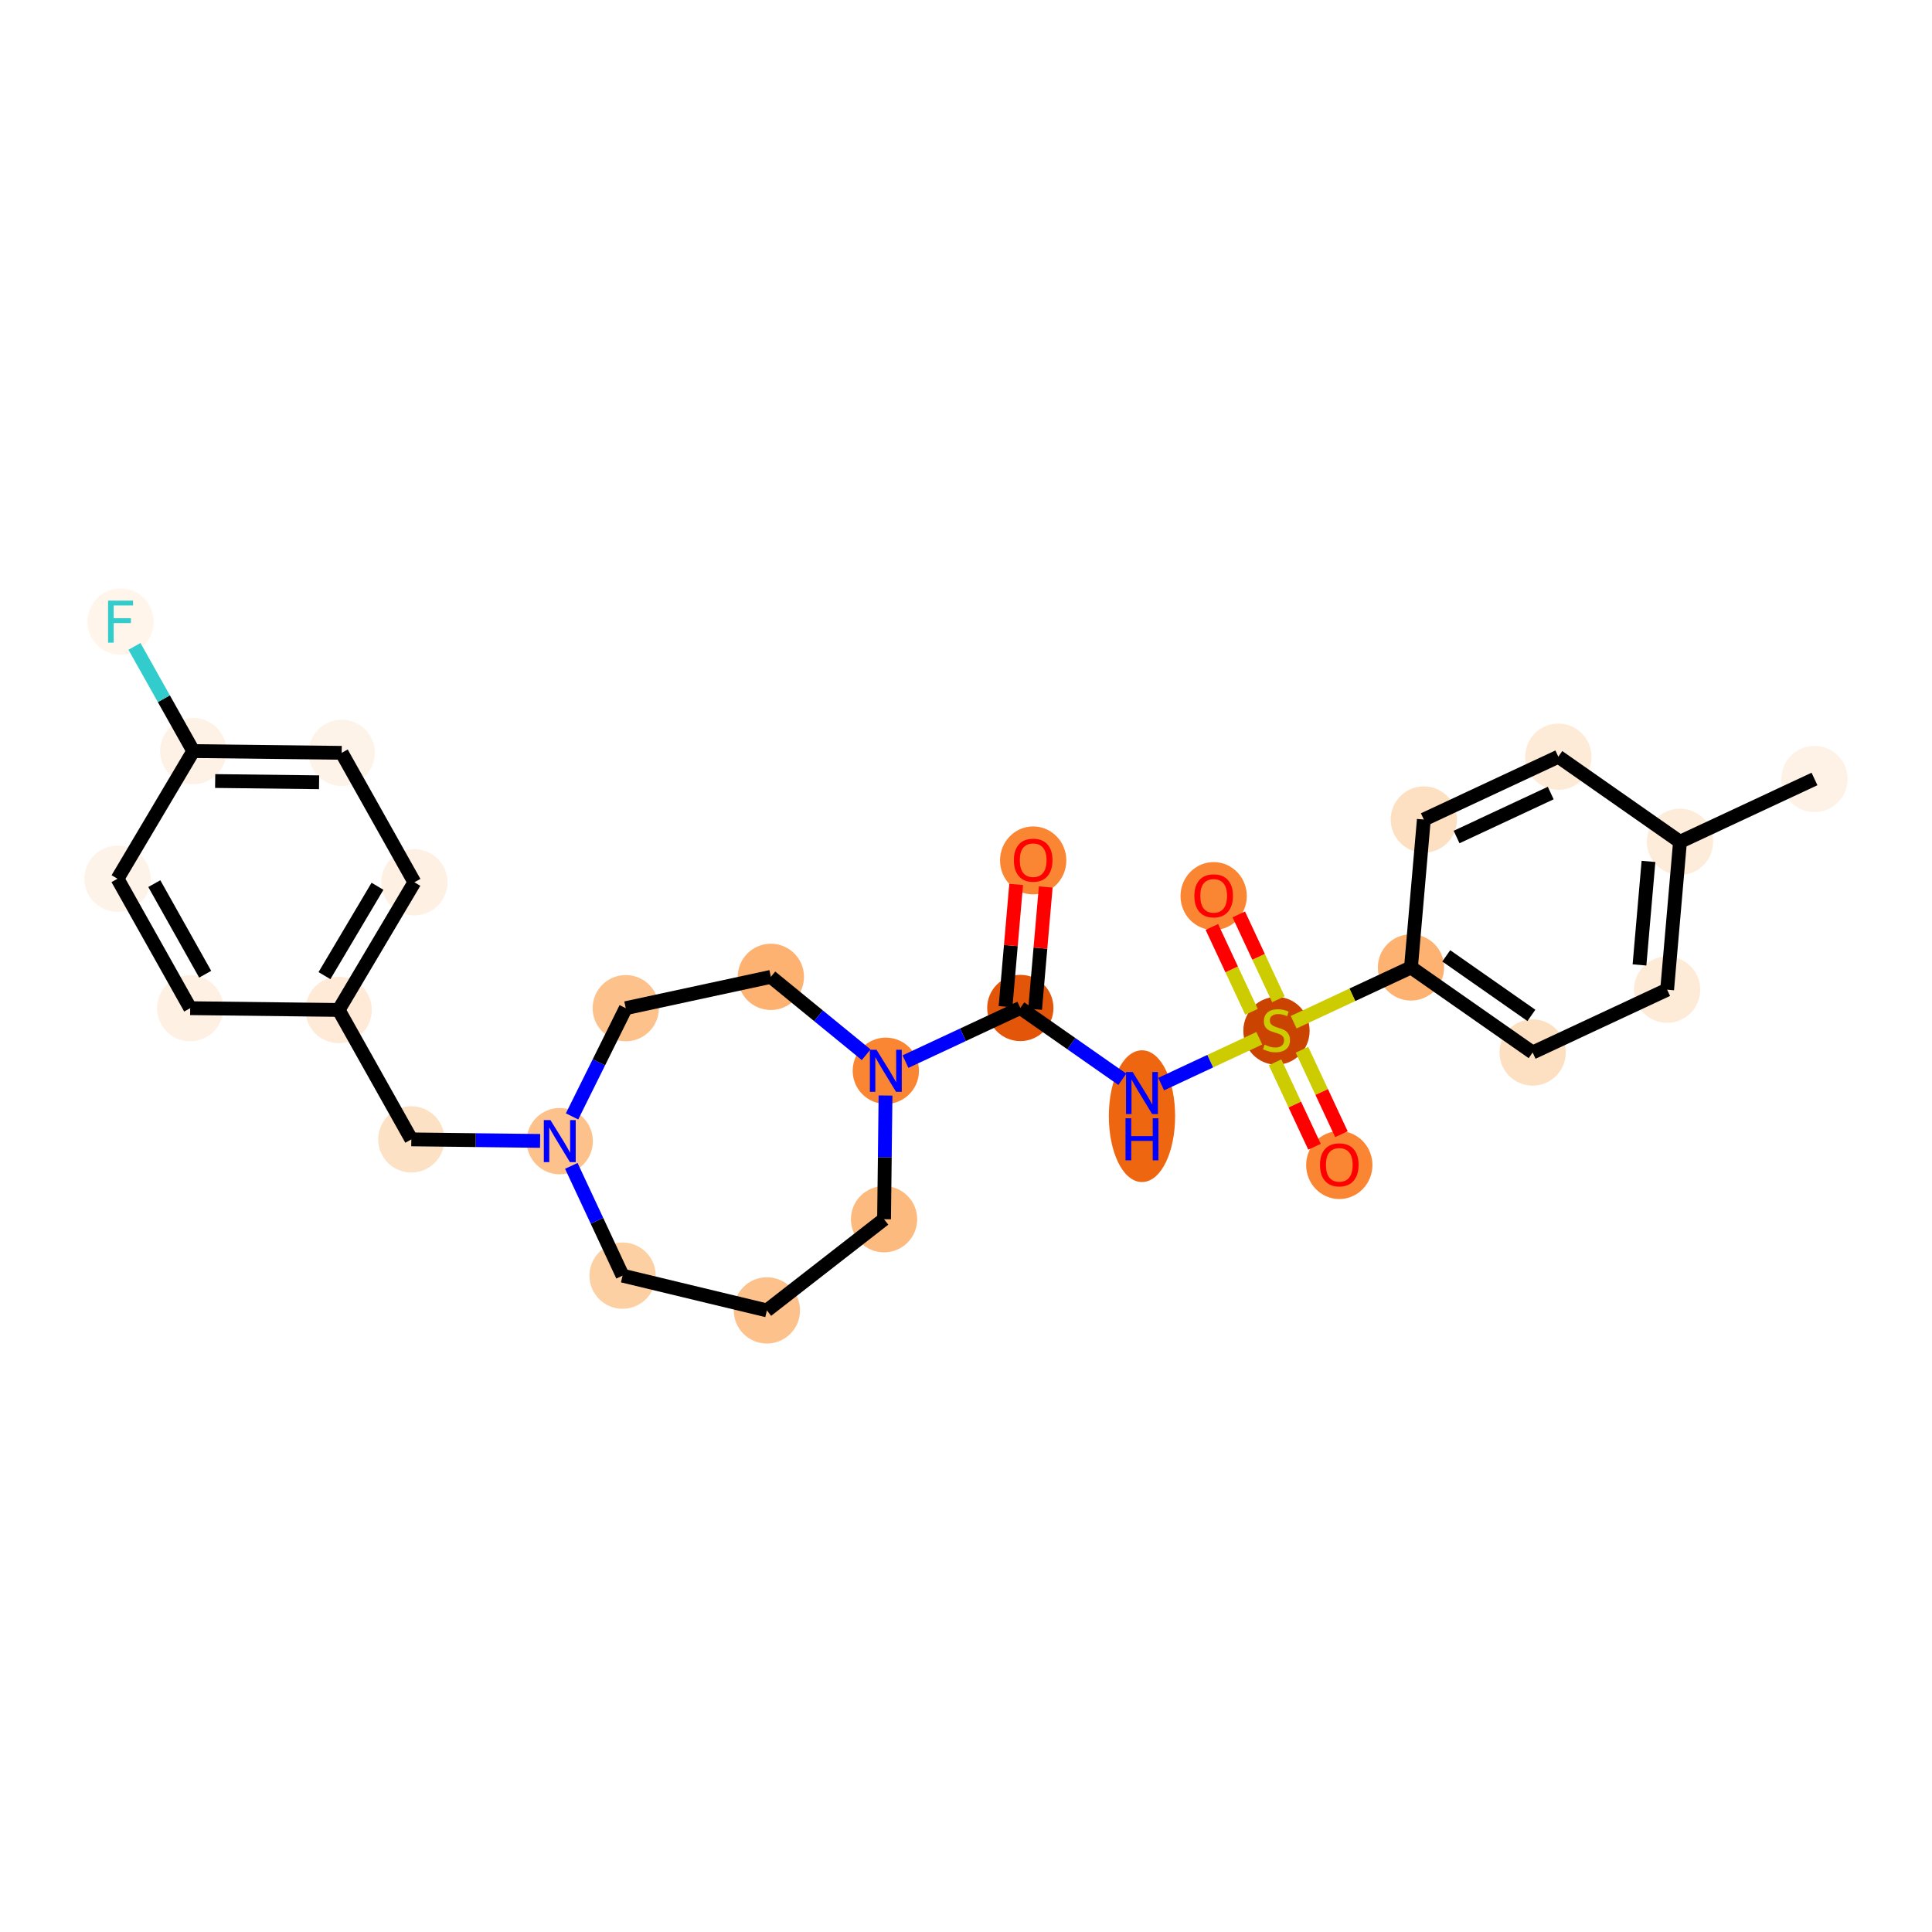 <?xml version='1.0' encoding='iso-8859-1'?>
<svg version='1.1' baseProfile='full'
              xmlns='http://www.w3.org/2000/svg'
                      xmlns:rdkit='http://www.rdkit.org/xml'
                      xmlns:xlink='http://www.w3.org/1999/xlink'
                  xml:space='preserve'
width='280px' height='280px' viewBox='0 0 280 280'>
<!-- END OF HEADER -->
<rect style='opacity:1.0;fill:#FFFFFF;stroke:none' width='280' height='280' x='0' y='0'> </rect>
<ellipse cx='262.97' cy='112.895' rx='4.303' ry='4.303'  style='fill:#FEF2E6;fill-rule:evenodd;stroke:#FEF2E6;stroke-width:1.0px;stroke-linecap:butt;stroke-linejoin:miter;stroke-opacity:1' />
<ellipse cx='243.477' cy='121.999' rx='4.303' ry='4.303'  style='fill:#FEECDA;fill-rule:evenodd;stroke:#FEECDA;stroke-width:1.0px;stroke-linecap:butt;stroke-linejoin:miter;stroke-opacity:1' />
<ellipse cx='241.614' cy='143.432' rx='4.303' ry='4.303'  style='fill:#FEEBD7;fill-rule:evenodd;stroke:#FEEBD7;stroke-width:1.0px;stroke-linecap:butt;stroke-linejoin:miter;stroke-opacity:1' />
<ellipse cx='222.121' cy='152.536' rx='4.303' ry='4.303'  style='fill:#FDE0C2;fill-rule:evenodd;stroke:#FDE0C2;stroke-width:1.0px;stroke-linecap:butt;stroke-linejoin:miter;stroke-opacity:1' />
<ellipse cx='204.49' cy='140.206' rx='4.303' ry='4.303'  style='fill:#FDB272;fill-rule:evenodd;stroke:#FDB272;stroke-width:1.0px;stroke-linecap:butt;stroke-linejoin:miter;stroke-opacity:1' />
<ellipse cx='184.997' cy='149.391' rx='4.303' ry='4.412'  style='fill:#CB4301;fill-rule:evenodd;stroke:#CB4301;stroke-width:1.0px;stroke-linecap:butt;stroke-linejoin:miter;stroke-opacity:1' />
<ellipse cx='175.893' cy='129.864' rx='4.303' ry='4.424'  style='fill:#FA8634;fill-rule:evenodd;stroke:#FA8634;stroke-width:1.0px;stroke-linecap:butt;stroke-linejoin:miter;stroke-opacity:1' />
<ellipse cx='194.1' cy='168.85' rx='4.303' ry='4.424'  style='fill:#FA8634;fill-rule:evenodd;stroke:#FA8634;stroke-width:1.0px;stroke-linecap:butt;stroke-linejoin:miter;stroke-opacity:1' />
<ellipse cx='165.504' cy='161.764' rx='4.303' ry='9.047'  style='fill:#EF6611;fill-rule:evenodd;stroke:#EF6611;stroke-width:1.0px;stroke-linecap:butt;stroke-linejoin:miter;stroke-opacity:1' />
<ellipse cx='147.873' cy='146.083' rx='4.303' ry='4.303'  style='fill:#E35609;fill-rule:evenodd;stroke:#E35609;stroke-width:1.0px;stroke-linecap:butt;stroke-linejoin:miter;stroke-opacity:1' />
<ellipse cx='149.736' cy='124.697' rx='4.303' ry='4.424'  style='fill:#FA8634;fill-rule:evenodd;stroke:#FA8634;stroke-width:1.0px;stroke-linecap:butt;stroke-linejoin:miter;stroke-opacity:1' />
<ellipse cx='128.38' cy='155.187' rx='4.303' ry='4.308'  style='fill:#FA8634;fill-rule:evenodd;stroke:#FA8634;stroke-width:1.0px;stroke-linecap:butt;stroke-linejoin:miter;stroke-opacity:1' />
<ellipse cx='128.124' cy='176.699' rx='4.303' ry='4.303'  style='fill:#FDBA7F;fill-rule:evenodd;stroke:#FDBA7F;stroke-width:1.0px;stroke-linecap:butt;stroke-linejoin:miter;stroke-opacity:1' />
<ellipse cx='111.145' cy='189.912' rx='4.303' ry='4.303'  style='fill:#FDC18B;fill-rule:evenodd;stroke:#FDC18B;stroke-width:1.0px;stroke-linecap:butt;stroke-linejoin:miter;stroke-opacity:1' />
<ellipse cx='90.229' cy='184.876' rx='4.303' ry='4.303'  style='fill:#FDD0A3;fill-rule:evenodd;stroke:#FDD0A3;stroke-width:1.0px;stroke-linecap:butt;stroke-linejoin:miter;stroke-opacity:1' />
<ellipse cx='81.125' cy='165.383' rx='4.303' ry='4.308'  style='fill:#FDC28C;fill-rule:evenodd;stroke:#FDC28C;stroke-width:1.0px;stroke-linecap:butt;stroke-linejoin:miter;stroke-opacity:1' />
<ellipse cx='59.612' cy='165.127' rx='4.303' ry='4.303'  style='fill:#FDE1C5;fill-rule:evenodd;stroke:#FDE1C5;stroke-width:1.0px;stroke-linecap:butt;stroke-linejoin:miter;stroke-opacity:1' />
<ellipse cx='49.078' cy='146.368' rx='4.303' ry='4.303'  style='fill:#FEEAD6;fill-rule:evenodd;stroke:#FEEAD6;stroke-width:1.0px;stroke-linecap:butt;stroke-linejoin:miter;stroke-opacity:1' />
<ellipse cx='60.056' cy='127.866' rx='4.303' ry='4.303'  style='fill:#FEF1E3;fill-rule:evenodd;stroke:#FEF1E3;stroke-width:1.0px;stroke-linecap:butt;stroke-linejoin:miter;stroke-opacity:1' />
<ellipse cx='49.521' cy='109.107' rx='4.303' ry='4.303'  style='fill:#FEF3E8;fill-rule:evenodd;stroke:#FEF3E8;stroke-width:1.0px;stroke-linecap:butt;stroke-linejoin:miter;stroke-opacity:1' />
<ellipse cx='28.008' cy='108.852' rx='4.303' ry='4.303'  style='fill:#FEF2E6;fill-rule:evenodd;stroke:#FEF2E6;stroke-width:1.0px;stroke-linecap:butt;stroke-linejoin:miter;stroke-opacity:1' />
<ellipse cx='17.473' cy='90.093' rx='4.303' ry='4.308'  style='fill:#FFF5EB;fill-rule:evenodd;stroke:#FFF5EB;stroke-width:1.0px;stroke-linecap:butt;stroke-linejoin:miter;stroke-opacity:1' />
<ellipse cx='17.03' cy='127.354' rx='4.303' ry='4.303'  style='fill:#FEF3E8;fill-rule:evenodd;stroke:#FEF3E8;stroke-width:1.0px;stroke-linecap:butt;stroke-linejoin:miter;stroke-opacity:1' />
<ellipse cx='27.565' cy='146.113' rx='4.303' ry='4.303'  style='fill:#FEF1E3;fill-rule:evenodd;stroke:#FEF1E3;stroke-width:1.0px;stroke-linecap:butt;stroke-linejoin:miter;stroke-opacity:1' />
<ellipse cx='90.69' cy='146.111' rx='4.303' ry='4.303'  style='fill:#FDC28C;fill-rule:evenodd;stroke:#FDC28C;stroke-width:1.0px;stroke-linecap:butt;stroke-linejoin:miter;stroke-opacity:1' />
<ellipse cx='111.72' cy='141.574' rx='4.303' ry='4.303'  style='fill:#FDB272;fill-rule:evenodd;stroke:#FDB272;stroke-width:1.0px;stroke-linecap:butt;stroke-linejoin:miter;stroke-opacity:1' />
<ellipse cx='206.353' cy='118.772' rx='4.303' ry='4.303'  style='fill:#FDE0C2;fill-rule:evenodd;stroke:#FDE0C2;stroke-width:1.0px;stroke-linecap:butt;stroke-linejoin:miter;stroke-opacity:1' />
<ellipse cx='225.846' cy='109.669' rx='4.303' ry='4.303'  style='fill:#FEEBD7;fill-rule:evenodd;stroke:#FEEBD7;stroke-width:1.0px;stroke-linecap:butt;stroke-linejoin:miter;stroke-opacity:1' />
<path class='bond-0 atom-0 atom-1' d='M 262.97,112.895 L 243.477,121.999' style='fill:none;fill-rule:evenodd;stroke:#000000;stroke-width:2.0px;stroke-linecap:butt;stroke-linejoin:miter;stroke-opacity:1' />
<path class='bond-1 atom-1 atom-2' d='M 243.477,121.999 L 241.614,143.432' style='fill:none;fill-rule:evenodd;stroke:#000000;stroke-width:2.0px;stroke-linecap:butt;stroke-linejoin:miter;stroke-opacity:1' />
<path class='bond-1 atom-1 atom-2' d='M 238.911,124.841 L 237.607,139.845' style='fill:none;fill-rule:evenodd;stroke:#000000;stroke-width:2.0px;stroke-linecap:butt;stroke-linejoin:miter;stroke-opacity:1' />
<path class='bond-27 atom-27 atom-1' d='M 225.846,109.669 L 243.477,121.999' style='fill:none;fill-rule:evenodd;stroke:#000000;stroke-width:2.0px;stroke-linecap:butt;stroke-linejoin:miter;stroke-opacity:1' />
<path class='bond-2 atom-2 atom-3' d='M 241.614,143.432 L 222.121,152.536' style='fill:none;fill-rule:evenodd;stroke:#000000;stroke-width:2.0px;stroke-linecap:butt;stroke-linejoin:miter;stroke-opacity:1' />
<path class='bond-3 atom-3 atom-4' d='M 222.121,152.536 L 204.49,140.206' style='fill:none;fill-rule:evenodd;stroke:#000000;stroke-width:2.0px;stroke-linecap:butt;stroke-linejoin:miter;stroke-opacity:1' />
<path class='bond-3 atom-3 atom-4' d='M 221.942,147.16 L 209.601,138.529' style='fill:none;fill-rule:evenodd;stroke:#000000;stroke-width:2.0px;stroke-linecap:butt;stroke-linejoin:miter;stroke-opacity:1' />
<path class='bond-4 atom-4 atom-5' d='M 204.49,140.206 L 195.989,144.176' style='fill:none;fill-rule:evenodd;stroke:#000000;stroke-width:2.0px;stroke-linecap:butt;stroke-linejoin:miter;stroke-opacity:1' />
<path class='bond-4 atom-4 atom-5' d='M 195.989,144.176 L 187.488,148.146' style='fill:none;fill-rule:evenodd;stroke:#CCCC00;stroke-width:2.0px;stroke-linecap:butt;stroke-linejoin:miter;stroke-opacity:1' />
<path class='bond-25 atom-4 atom-26' d='M 204.49,140.206 L 206.353,118.772' style='fill:none;fill-rule:evenodd;stroke:#000000;stroke-width:2.0px;stroke-linecap:butt;stroke-linejoin:miter;stroke-opacity:1' />
<path class='bond-5 atom-5 atom-6' d='M 185.276,144.823 L 182.403,138.672' style='fill:none;fill-rule:evenodd;stroke:#CCCC00;stroke-width:2.0px;stroke-linecap:butt;stroke-linejoin:miter;stroke-opacity:1' />
<path class='bond-5 atom-5 atom-6' d='M 182.403,138.672 L 179.531,132.521' style='fill:none;fill-rule:evenodd;stroke:#FF0000;stroke-width:2.0px;stroke-linecap:butt;stroke-linejoin:miter;stroke-opacity:1' />
<path class='bond-5 atom-5 atom-6' d='M 181.378,146.644 L 178.505,140.493' style='fill:none;fill-rule:evenodd;stroke:#CCCC00;stroke-width:2.0px;stroke-linecap:butt;stroke-linejoin:miter;stroke-opacity:1' />
<path class='bond-5 atom-5 atom-6' d='M 178.505,140.493 L 175.632,134.341' style='fill:none;fill-rule:evenodd;stroke:#FF0000;stroke-width:2.0px;stroke-linecap:butt;stroke-linejoin:miter;stroke-opacity:1' />
<path class='bond-6 atom-5 atom-7' d='M 184.794,153.959 L 187.652,160.078' style='fill:none;fill-rule:evenodd;stroke:#CCCC00;stroke-width:2.0px;stroke-linecap:butt;stroke-linejoin:miter;stroke-opacity:1' />
<path class='bond-6 atom-5 atom-7' d='M 187.652,160.078 L 190.509,166.198' style='fill:none;fill-rule:evenodd;stroke:#FF0000;stroke-width:2.0px;stroke-linecap:butt;stroke-linejoin:miter;stroke-opacity:1' />
<path class='bond-6 atom-5 atom-7' d='M 188.692,152.138 L 191.55,158.258' style='fill:none;fill-rule:evenodd;stroke:#CCCC00;stroke-width:2.0px;stroke-linecap:butt;stroke-linejoin:miter;stroke-opacity:1' />
<path class='bond-6 atom-5 atom-7' d='M 191.55,158.258 L 194.408,164.377' style='fill:none;fill-rule:evenodd;stroke:#FF0000;stroke-width:2.0px;stroke-linecap:butt;stroke-linejoin:miter;stroke-opacity:1' />
<path class='bond-7 atom-5 atom-8' d='M 182.505,150.473 L 175.394,153.794' style='fill:none;fill-rule:evenodd;stroke:#CCCC00;stroke-width:2.0px;stroke-linecap:butt;stroke-linejoin:miter;stroke-opacity:1' />
<path class='bond-7 atom-5 atom-8' d='M 175.394,153.794 L 168.283,157.115' style='fill:none;fill-rule:evenodd;stroke:#0000FF;stroke-width:2.0px;stroke-linecap:butt;stroke-linejoin:miter;stroke-opacity:1' />
<path class='bond-8 atom-8 atom-9' d='M 162.655,156.421 L 155.264,151.252' style='fill:none;fill-rule:evenodd;stroke:#0000FF;stroke-width:2.0px;stroke-linecap:butt;stroke-linejoin:miter;stroke-opacity:1' />
<path class='bond-8 atom-8 atom-9' d='M 155.264,151.252 L 147.873,146.083' style='fill:none;fill-rule:evenodd;stroke:#000000;stroke-width:2.0px;stroke-linecap:butt;stroke-linejoin:miter;stroke-opacity:1' />
<path class='bond-9 atom-9 atom-10' d='M 150.016,146.269 L 150.786,137.409' style='fill:none;fill-rule:evenodd;stroke:#000000;stroke-width:2.0px;stroke-linecap:butt;stroke-linejoin:miter;stroke-opacity:1' />
<path class='bond-9 atom-9 atom-10' d='M 150.786,137.409 L 151.556,128.549' style='fill:none;fill-rule:evenodd;stroke:#FF0000;stroke-width:2.0px;stroke-linecap:butt;stroke-linejoin:miter;stroke-opacity:1' />
<path class='bond-9 atom-9 atom-10' d='M 145.73,145.897 L 146.5,137.037' style='fill:none;fill-rule:evenodd;stroke:#000000;stroke-width:2.0px;stroke-linecap:butt;stroke-linejoin:miter;stroke-opacity:1' />
<path class='bond-9 atom-9 atom-10' d='M 146.5,137.037 L 147.27,128.177' style='fill:none;fill-rule:evenodd;stroke:#FF0000;stroke-width:2.0px;stroke-linecap:butt;stroke-linejoin:miter;stroke-opacity:1' />
<path class='bond-10 atom-9 atom-11' d='M 147.873,146.083 L 139.551,149.97' style='fill:none;fill-rule:evenodd;stroke:#000000;stroke-width:2.0px;stroke-linecap:butt;stroke-linejoin:miter;stroke-opacity:1' />
<path class='bond-10 atom-9 atom-11' d='M 139.551,149.97 L 131.228,153.856' style='fill:none;fill-rule:evenodd;stroke:#0000FF;stroke-width:2.0px;stroke-linecap:butt;stroke-linejoin:miter;stroke-opacity:1' />
<path class='bond-11 atom-11 atom-12' d='M 128.337,158.771 L 128.231,167.735' style='fill:none;fill-rule:evenodd;stroke:#0000FF;stroke-width:2.0px;stroke-linecap:butt;stroke-linejoin:miter;stroke-opacity:1' />
<path class='bond-11 atom-11 atom-12' d='M 128.231,167.735 L 128.124,176.699' style='fill:none;fill-rule:evenodd;stroke:#000000;stroke-width:2.0px;stroke-linecap:butt;stroke-linejoin:miter;stroke-opacity:1' />
<path class='bond-28 atom-25 atom-11' d='M 111.72,141.574 L 118.626,147.216' style='fill:none;fill-rule:evenodd;stroke:#000000;stroke-width:2.0px;stroke-linecap:butt;stroke-linejoin:miter;stroke-opacity:1' />
<path class='bond-28 atom-25 atom-11' d='M 118.626,147.216 L 125.531,152.859' style='fill:none;fill-rule:evenodd;stroke:#0000FF;stroke-width:2.0px;stroke-linecap:butt;stroke-linejoin:miter;stroke-opacity:1' />
<path class='bond-12 atom-12 atom-13' d='M 128.124,176.699 L 111.145,189.912' style='fill:none;fill-rule:evenodd;stroke:#000000;stroke-width:2.0px;stroke-linecap:butt;stroke-linejoin:miter;stroke-opacity:1' />
<path class='bond-13 atom-13 atom-14' d='M 111.145,189.912 L 90.229,184.876' style='fill:none;fill-rule:evenodd;stroke:#000000;stroke-width:2.0px;stroke-linecap:butt;stroke-linejoin:miter;stroke-opacity:1' />
<path class='bond-14 atom-14 atom-15' d='M 90.229,184.876 L 86.514,176.921' style='fill:none;fill-rule:evenodd;stroke:#000000;stroke-width:2.0px;stroke-linecap:butt;stroke-linejoin:miter;stroke-opacity:1' />
<path class='bond-14 atom-14 atom-15' d='M 86.514,176.921 L 82.799,168.967' style='fill:none;fill-rule:evenodd;stroke:#0000FF;stroke-width:2.0px;stroke-linecap:butt;stroke-linejoin:miter;stroke-opacity:1' />
<path class='bond-15 atom-15 atom-16' d='M 78.277,165.349 L 68.945,165.238' style='fill:none;fill-rule:evenodd;stroke:#0000FF;stroke-width:2.0px;stroke-linecap:butt;stroke-linejoin:miter;stroke-opacity:1' />
<path class='bond-15 atom-15 atom-16' d='M 68.945,165.238 L 59.612,165.127' style='fill:none;fill-rule:evenodd;stroke:#000000;stroke-width:2.0px;stroke-linecap:butt;stroke-linejoin:miter;stroke-opacity:1' />
<path class='bond-23 atom-15 atom-24' d='M 82.904,161.798 L 86.797,153.955' style='fill:none;fill-rule:evenodd;stroke:#0000FF;stroke-width:2.0px;stroke-linecap:butt;stroke-linejoin:miter;stroke-opacity:1' />
<path class='bond-23 atom-15 atom-24' d='M 86.797,153.955 L 90.69,146.111' style='fill:none;fill-rule:evenodd;stroke:#000000;stroke-width:2.0px;stroke-linecap:butt;stroke-linejoin:miter;stroke-opacity:1' />
<path class='bond-16 atom-16 atom-17' d='M 59.612,165.127 L 49.078,146.368' style='fill:none;fill-rule:evenodd;stroke:#000000;stroke-width:2.0px;stroke-linecap:butt;stroke-linejoin:miter;stroke-opacity:1' />
<path class='bond-17 atom-17 atom-18' d='M 49.078,146.368 L 60.056,127.866' style='fill:none;fill-rule:evenodd;stroke:#000000;stroke-width:2.0px;stroke-linecap:butt;stroke-linejoin:miter;stroke-opacity:1' />
<path class='bond-17 atom-17 atom-18' d='M 47.024,141.397 L 54.708,128.446' style='fill:none;fill-rule:evenodd;stroke:#000000;stroke-width:2.0px;stroke-linecap:butt;stroke-linejoin:miter;stroke-opacity:1' />
<path class='bond-29 atom-23 atom-17' d='M 27.565,146.113 L 49.078,146.368' style='fill:none;fill-rule:evenodd;stroke:#000000;stroke-width:2.0px;stroke-linecap:butt;stroke-linejoin:miter;stroke-opacity:1' />
<path class='bond-18 atom-18 atom-19' d='M 60.056,127.866 L 49.521,109.107' style='fill:none;fill-rule:evenodd;stroke:#000000;stroke-width:2.0px;stroke-linecap:butt;stroke-linejoin:miter;stroke-opacity:1' />
<path class='bond-19 atom-19 atom-20' d='M 49.521,109.107 L 28.008,108.852' style='fill:none;fill-rule:evenodd;stroke:#000000;stroke-width:2.0px;stroke-linecap:butt;stroke-linejoin:miter;stroke-opacity:1' />
<path class='bond-19 atom-19 atom-20' d='M 46.243,113.372 L 31.184,113.192' style='fill:none;fill-rule:evenodd;stroke:#000000;stroke-width:2.0px;stroke-linecap:butt;stroke-linejoin:miter;stroke-opacity:1' />
<path class='bond-20 atom-20 atom-21' d='M 28.008,108.852 L 23.747,101.264' style='fill:none;fill-rule:evenodd;stroke:#000000;stroke-width:2.0px;stroke-linecap:butt;stroke-linejoin:miter;stroke-opacity:1' />
<path class='bond-20 atom-20 atom-21' d='M 23.747,101.264 L 19.486,93.677' style='fill:none;fill-rule:evenodd;stroke:#33CCCC;stroke-width:2.0px;stroke-linecap:butt;stroke-linejoin:miter;stroke-opacity:1' />
<path class='bond-21 atom-20 atom-22' d='M 28.008,108.852 L 17.03,127.354' style='fill:none;fill-rule:evenodd;stroke:#000000;stroke-width:2.0px;stroke-linecap:butt;stroke-linejoin:miter;stroke-opacity:1' />
<path class='bond-22 atom-22 atom-23' d='M 17.03,127.354 L 27.565,146.113' style='fill:none;fill-rule:evenodd;stroke:#000000;stroke-width:2.0px;stroke-linecap:butt;stroke-linejoin:miter;stroke-opacity:1' />
<path class='bond-22 atom-22 atom-23' d='M 22.362,128.061 L 29.736,141.192' style='fill:none;fill-rule:evenodd;stroke:#000000;stroke-width:2.0px;stroke-linecap:butt;stroke-linejoin:miter;stroke-opacity:1' />
<path class='bond-24 atom-24 atom-25' d='M 90.69,146.111 L 111.72,141.574' style='fill:none;fill-rule:evenodd;stroke:#000000;stroke-width:2.0px;stroke-linecap:butt;stroke-linejoin:miter;stroke-opacity:1' />
<path class='bond-26 atom-26 atom-27' d='M 206.353,118.772 L 225.846,109.669' style='fill:none;fill-rule:evenodd;stroke:#000000;stroke-width:2.0px;stroke-linecap:butt;stroke-linejoin:miter;stroke-opacity:1' />
<path class='bond-26 atom-26 atom-27' d='M 211.098,121.306 L 224.743,114.933' style='fill:none;fill-rule:evenodd;stroke:#000000;stroke-width:2.0px;stroke-linecap:butt;stroke-linejoin:miter;stroke-opacity:1' />
<path  class='atom-5' d='M 183.276 151.401
Q 183.345 151.426, 183.629 151.547
Q 183.913 151.667, 184.222 151.745
Q 184.541 151.814, 184.851 151.814
Q 185.427 151.814, 185.763 151.538
Q 186.098 151.254, 186.098 150.764
Q 186.098 150.428, 185.926 150.222
Q 185.763 150.015, 185.505 149.903
Q 185.246 149.791, 184.816 149.662
Q 184.274 149.499, 183.947 149.344
Q 183.629 149.189, 183.396 148.862
Q 183.172 148.535, 183.172 147.984
Q 183.172 147.218, 183.689 146.745
Q 184.214 146.272, 185.246 146.272
Q 185.952 146.272, 186.752 146.607
L 186.554 147.27
Q 185.823 146.969, 185.272 146.969
Q 184.678 146.969, 184.351 147.218
Q 184.024 147.459, 184.033 147.881
Q 184.033 148.208, 184.197 148.406
Q 184.369 148.604, 184.61 148.716
Q 184.859 148.828, 185.272 148.957
Q 185.823 149.129, 186.15 149.301
Q 186.477 149.473, 186.709 149.826
Q 186.95 150.17, 186.95 150.764
Q 186.95 151.607, 186.382 152.063
Q 185.823 152.511, 184.885 152.511
Q 184.343 152.511, 183.93 152.39
Q 183.525 152.278, 183.043 152.08
L 183.276 151.401
' fill='#CCCC00'/>
<path  class='atom-6' d='M 173.096 129.833
Q 173.096 128.37, 173.819 127.553
Q 174.542 126.735, 175.893 126.735
Q 177.244 126.735, 177.967 127.553
Q 178.69 128.37, 178.69 129.833
Q 178.69 131.314, 177.959 132.157
Q 177.227 132.992, 175.893 132.992
Q 174.551 132.992, 173.819 132.157
Q 173.096 131.322, 173.096 129.833
M 175.893 132.303
Q 176.823 132.303, 177.322 131.684
Q 177.83 131.055, 177.83 129.833
Q 177.83 128.637, 177.322 128.035
Q 176.823 127.424, 175.893 127.424
Q 174.964 127.424, 174.456 128.026
Q 173.957 128.629, 173.957 129.833
Q 173.957 131.064, 174.456 131.684
Q 174.964 132.303, 175.893 132.303
' fill='#FF0000'/>
<path  class='atom-7' d='M 191.304 168.82
Q 191.304 167.357, 192.026 166.539
Q 192.749 165.722, 194.1 165.722
Q 195.451 165.722, 196.174 166.539
Q 196.897 167.357, 196.897 168.82
Q 196.897 170.3, 196.166 171.143
Q 195.434 171.978, 194.1 171.978
Q 192.758 171.978, 192.026 171.143
Q 191.304 170.309, 191.304 168.82
M 194.1 171.29
Q 195.03 171.29, 195.529 170.67
Q 196.037 170.042, 196.037 168.82
Q 196.037 167.624, 195.529 167.021
Q 195.03 166.41, 194.1 166.41
Q 193.171 166.41, 192.663 167.013
Q 192.164 167.615, 192.164 168.82
Q 192.164 170.051, 192.663 170.67
Q 193.171 171.29, 194.1 171.29
' fill='#FF0000'/>
<path  class='atom-8' d='M 164.157 155.367
L 166.153 158.594
Q 166.351 158.912, 166.67 159.489
Q 166.988 160.065, 167.005 160.1
L 167.005 155.367
L 167.814 155.367
L 167.814 161.459
L 166.979 161.459
L 164.837 157.931
Q 164.587 157.518, 164.32 157.045
Q 164.062 156.571, 163.985 156.425
L 163.985 161.459
L 163.193 161.459
L 163.193 155.367
L 164.157 155.367
' fill='#0000FF'/>
<path  class='atom-8' d='M 163.12 162.069
L 163.946 162.069
L 163.946 164.659
L 167.061 164.659
L 167.061 162.069
L 167.887 162.069
L 167.887 168.162
L 167.061 168.162
L 167.061 165.347
L 163.946 165.347
L 163.946 168.162
L 163.12 168.162
L 163.12 162.069
' fill='#0000FF'/>
<path  class='atom-10' d='M 146.939 124.667
Q 146.939 123.204, 147.662 122.386
Q 148.385 121.569, 149.736 121.569
Q 151.087 121.569, 151.81 122.386
Q 152.533 123.204, 152.533 124.667
Q 152.533 126.147, 151.801 126.99
Q 151.07 127.825, 149.736 127.825
Q 148.393 127.825, 147.662 126.99
Q 146.939 126.156, 146.939 124.667
M 149.736 127.137
Q 150.665 127.137, 151.164 126.517
Q 151.672 125.889, 151.672 124.667
Q 151.672 123.471, 151.164 122.868
Q 150.665 122.257, 149.736 122.257
Q 148.806 122.257, 148.299 122.86
Q 147.799 123.462, 147.799 124.667
Q 147.799 125.897, 148.299 126.517
Q 148.806 127.137, 149.736 127.137
' fill='#FF0000'/>
<path  class='atom-11' d='M 127.033 152.14
L 129.029 155.367
Q 129.227 155.686, 129.546 156.262
Q 129.864 156.839, 129.881 156.873
L 129.881 152.14
L 130.69 152.14
L 130.69 158.233
L 129.856 158.233
L 127.713 154.705
Q 127.463 154.292, 127.196 153.818
Q 126.938 153.345, 126.861 153.199
L 126.861 158.233
L 126.069 158.233
L 126.069 152.14
L 127.033 152.14
' fill='#0000FF'/>
<path  class='atom-15' d='M 79.778 162.336
L 81.775 165.563
Q 81.973 165.882, 82.291 166.458
Q 82.61 167.035, 82.627 167.069
L 82.627 162.336
L 83.436 162.336
L 83.436 168.429
L 82.601 168.429
L 80.458 164.901
Q 80.209 164.488, 79.942 164.014
Q 79.684 163.541, 79.606 163.395
L 79.606 168.429
L 78.815 168.429
L 78.815 162.336
L 79.778 162.336
' fill='#0000FF'/>
<path  class='atom-21' d='M 15.662 87.047
L 19.285 87.047
L 19.285 87.744
L 16.479 87.744
L 16.479 89.594
L 18.975 89.594
L 18.975 90.3
L 16.479 90.3
L 16.479 93.139
L 15.662 93.139
L 15.662 87.047
' fill='#33CCCC'/>
</svg>
